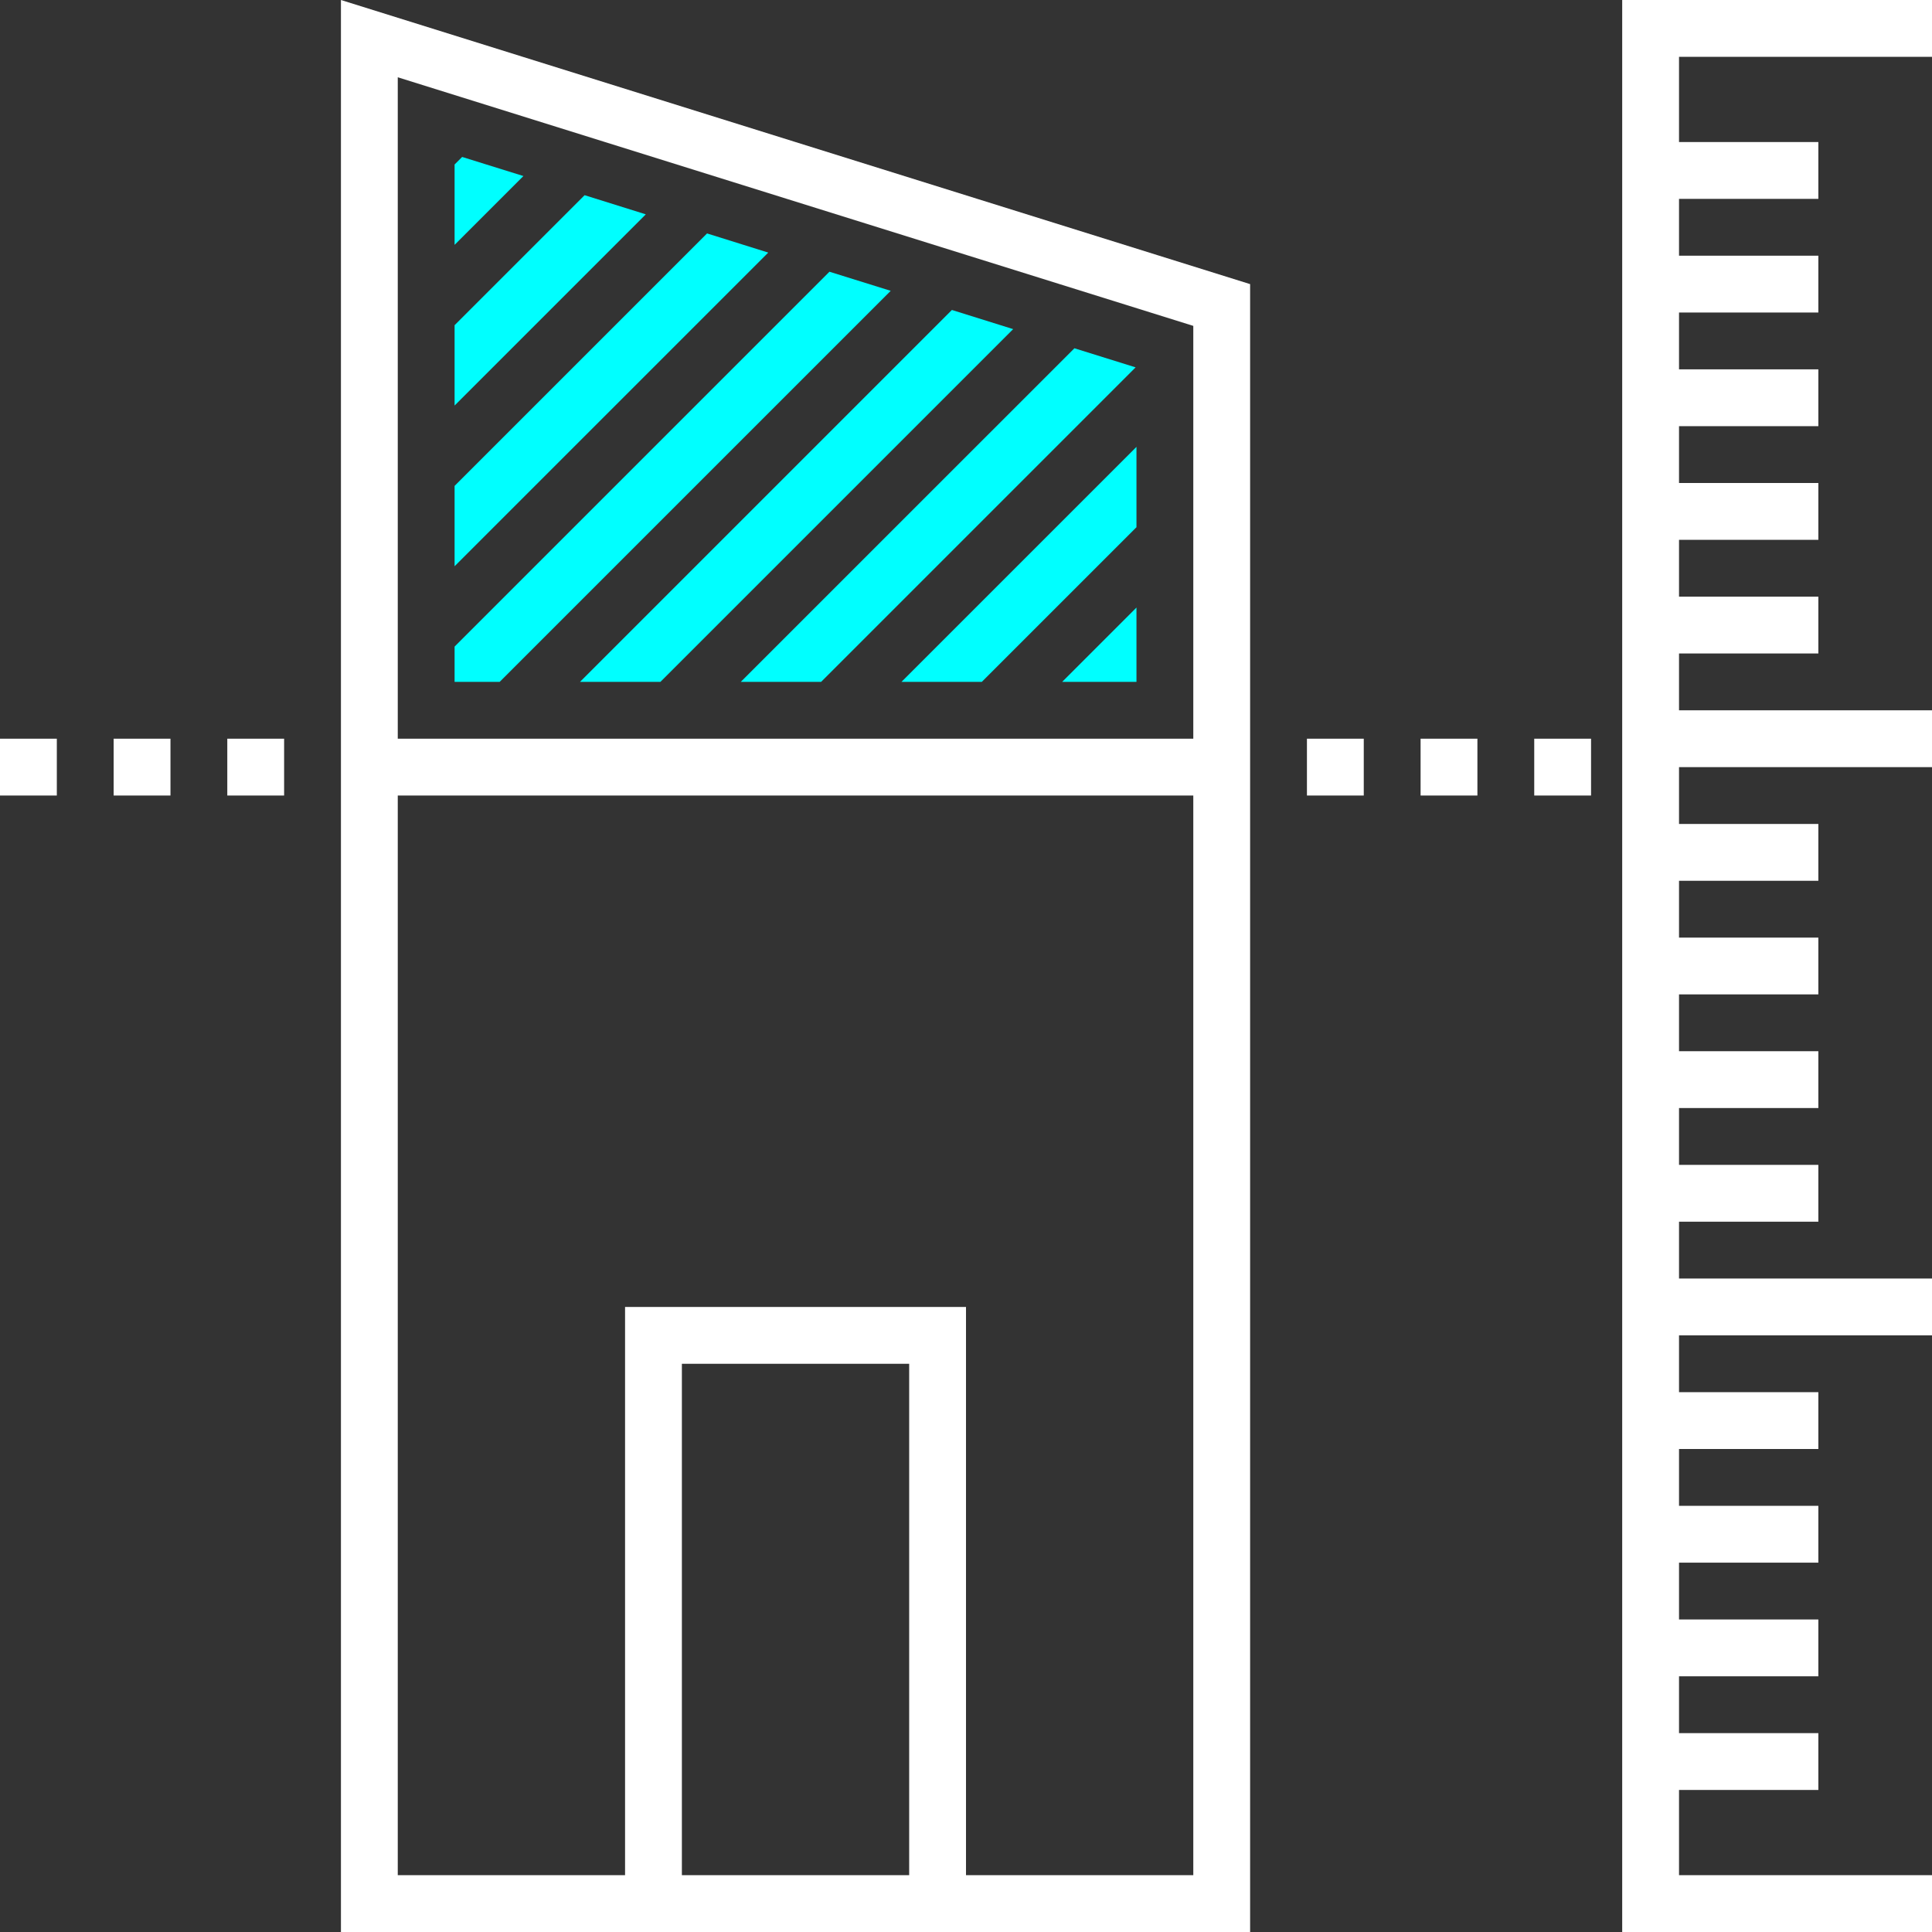 <?xml version="1.0" encoding="UTF-8"?>
<svg width="34px" height="34px" viewBox="0 0 34 34" version="1.1" xmlns="http://www.w3.org/2000/svg" xmlns:xlink="http://www.w3.org/1999/xlink">
    <rect x="0" y="0" width="34" height="34" fill="#333333" stroke="none"/>
    <g id="icon/map/dark/控高分析" stroke="none" stroke-width="1" fill="none" fill-rule="evenodd">
        <g id="icon" fill-rule="nonzero">
            <path d="M6,0 L22,5 L22,34 L6,34 L6,0 Z M34,0 L34,1 L29.548,1 L29.548,2.5 L32,2.5 L32,3.5 L29.548,3.5 L29.548,4.5 L32,4.5 L32,5.5 L29.548,5.5 L29.548,6.5 L32,6.5 L32,7.5 L29.548,7.5 L29.548,8.5 L32,8.5 L32,9.5 L29.548,9.5 L29.548,10.5 L32,10.5 L32,11.5 L29.548,11.5 L29.548,12.5 L34,12.5 L34,13.5 L29.548,13.5 L29.548,14.5 L32,14.5 L32,15.5 L29.548,15.5 L29.548,16.5 L32,16.5 L32,17.5 L29.548,17.5 L29.548,18.5 L32,18.5 L32,19.5 L29.548,19.5 L29.548,20.5 L32,20.5 L32,21.5 L29.548,21.5 L29.548,22.5 L34,22.5 L34,23.5 L29.548,23.5 L29.548,24.5 L32,24.5 L32,25.5 L29.548,25.5 L29.548,26.5 L32,26.5 L32,27.5 L29.548,27.5 L29.548,28.5 L32,28.5 L32,29.5 L29.548,29.5 L29.548,30.5 L32,30.5 L32,31.5 L29.548,31.5 L29.548,33 L34,33 L34,34 L28.548,34 L28.548,0 L34,0 Z M21,14 L7,14 L7,33 L11,33 L11,23 L17,23 L17,33 L21,33 L21,14 Z M16,24 L12,24 L12,33 L16,33 L16,24 Z M24,13 L24,14 L23,14 L23,13 L24,13 Z M26,13 L26,14 L25,14 L25,13 L26,13 Z M28,13 L28,14 L27,14 L27,13 L28,13 Z M1,13 L1,14 L0,14 L0,13 L1,13 Z M3,13 L3,14 L2,14 L2,13 L3,13 Z M5,13 L5,14 L4,14 L4,13 L5,13 Z M7,1.36 L7,13 L21,13 L21,5.735 L7,1.36 Z" id="color_w" fill="#FFFFFF"></path>
            <path d="M14.597,4.782 L15.675,5.118 L8.793,12 L8,12 L8,11.379 L14.597,4.782 Z M16.752,5.455 L17.83,5.792 L11.622,12 L10.207,12 L16.752,5.455 Z M18.908,6.129 L19.985,6.465 L14.45,12 L13.036,12 L18.908,6.129 Z M20,7.864 L20,9.278 L17.278,12 L15.864,12 L20,7.864 Z M20,10.692 L20,12 L18.692,12 L20,10.692 Z M12.443,4.108 L13.52,4.445 L8,9.965 L8,8.551 L12.443,4.108 Z M10.288,3.435 L11.365,3.772 L8,7.137 L8,5.723 L10.288,3.435 Z M8.133,2.762 L9.211,3.098 L8,4.309 L8,2.895 L8.133,2.762 Z" id="color_g" fill="#00FFFF"></path>
        </g>
    </g>
</svg>